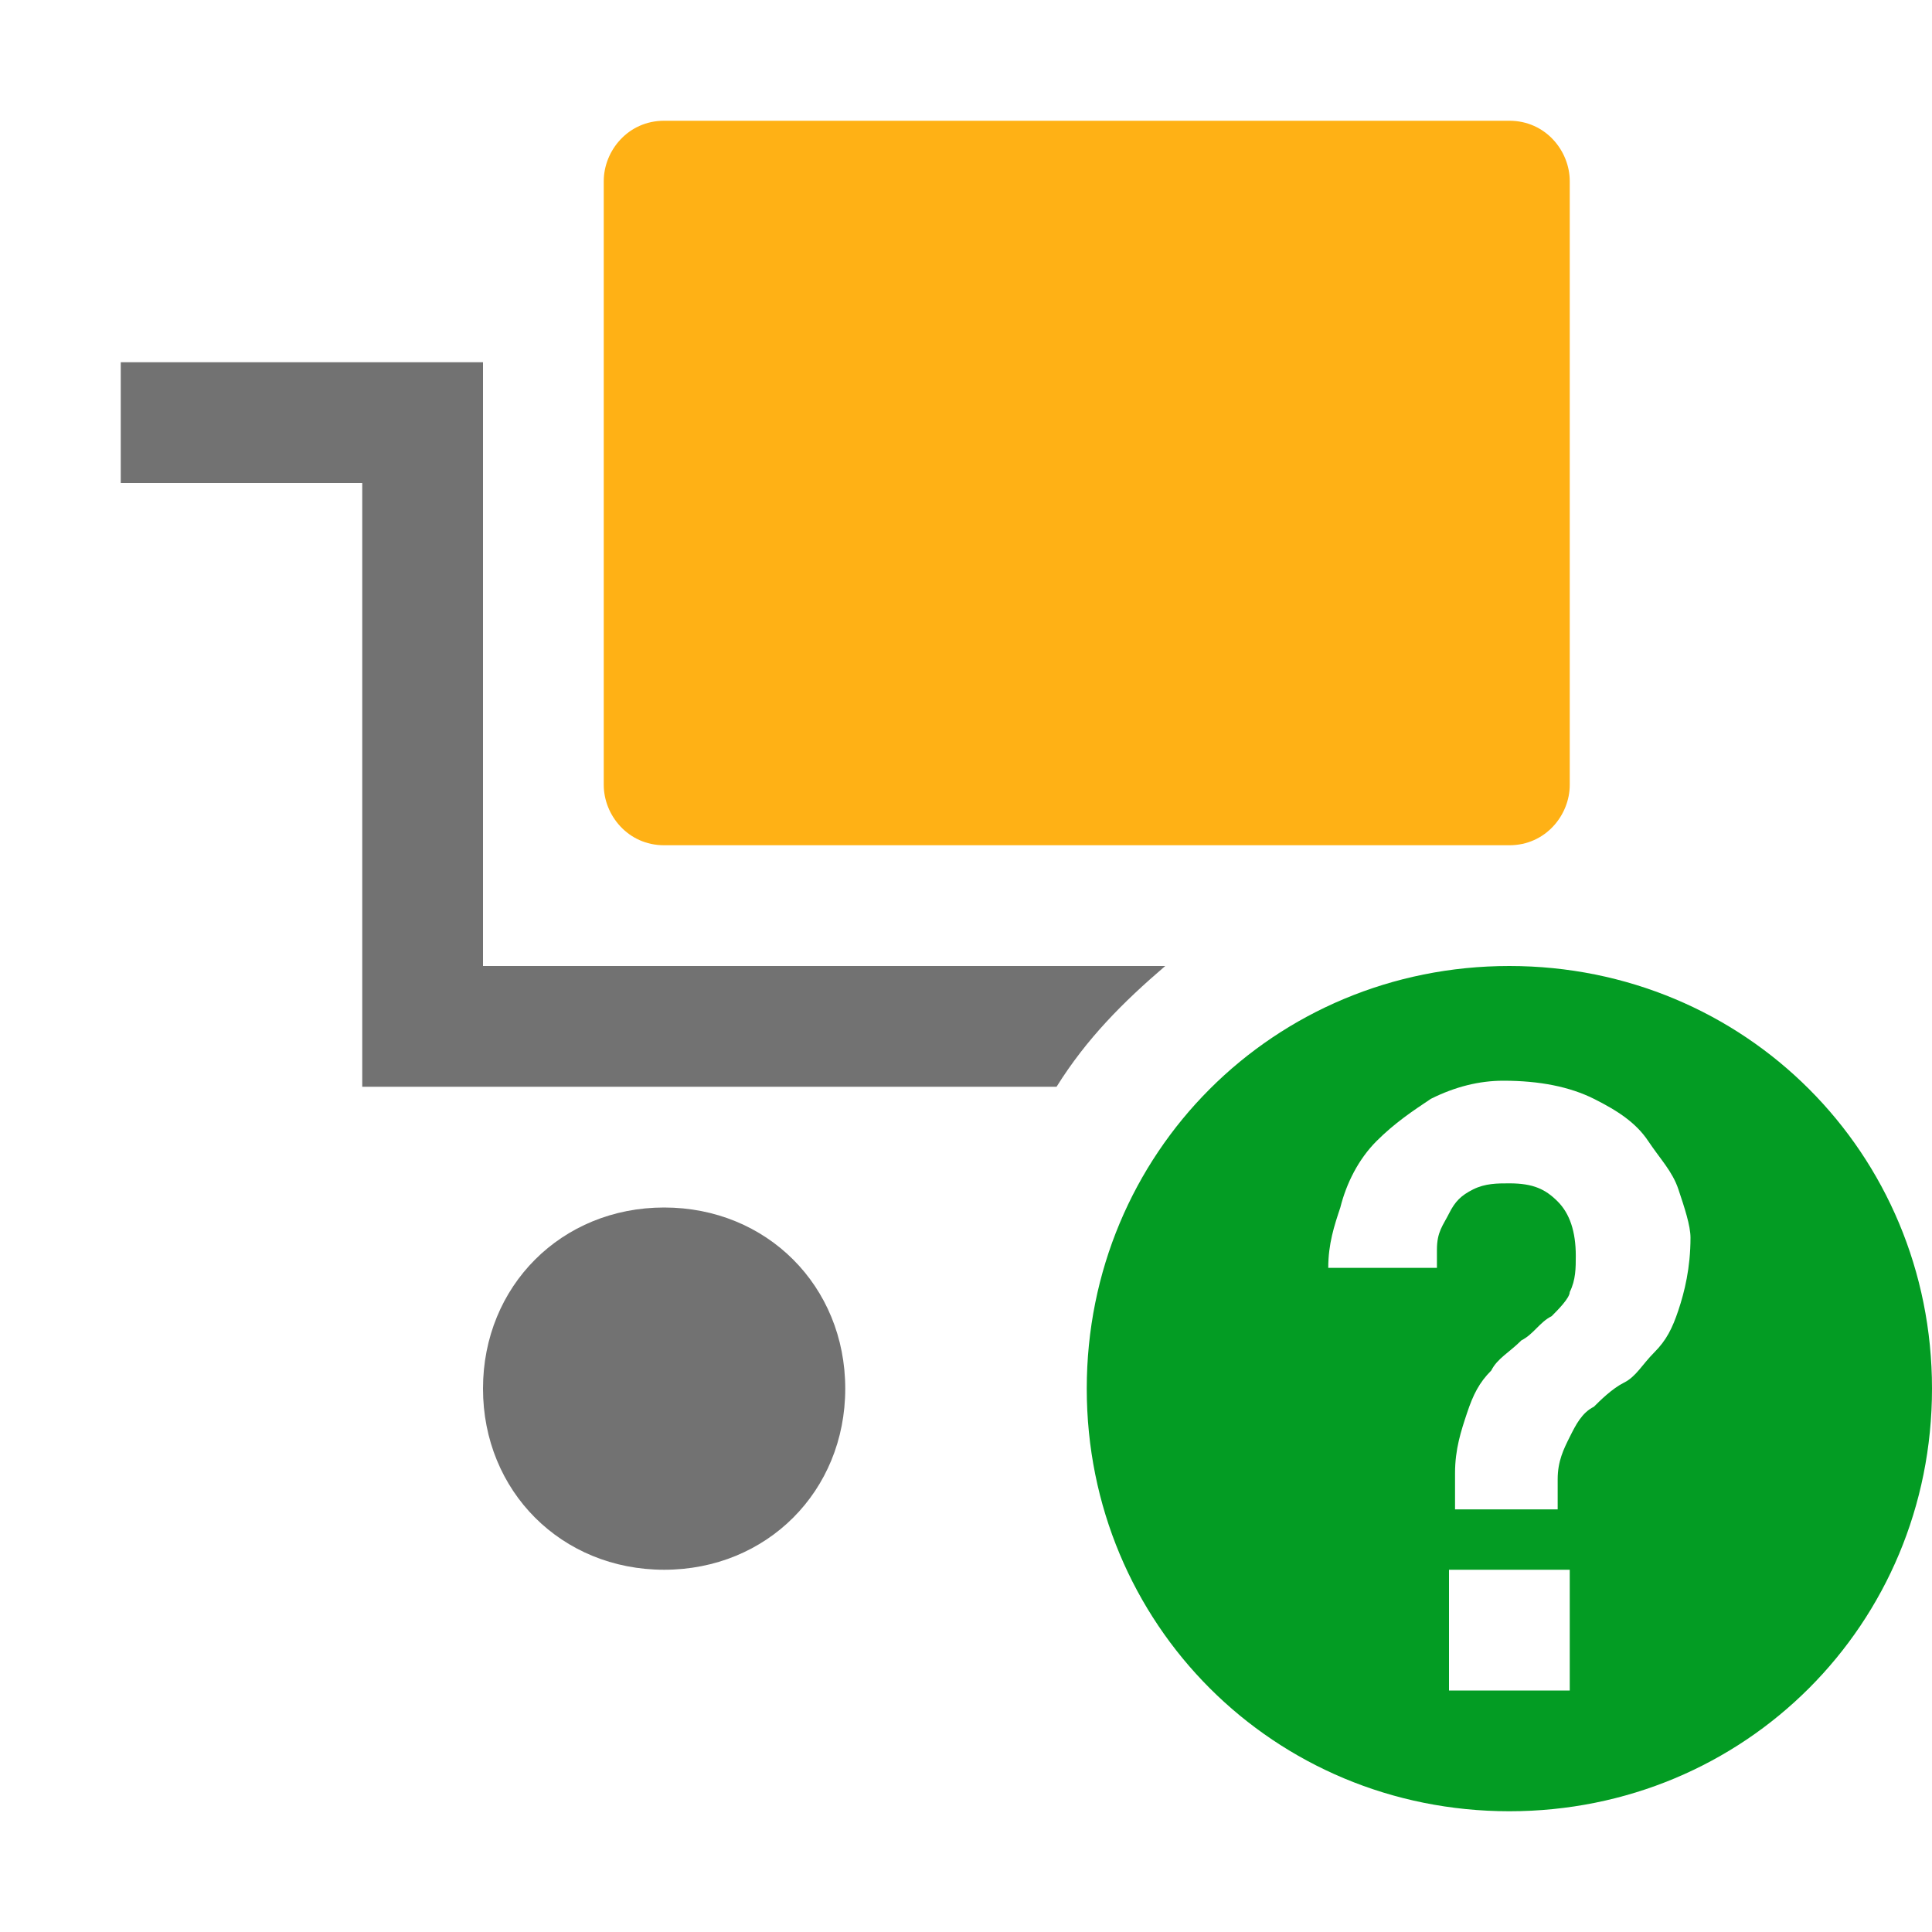 <?xml version="1.0" encoding="utf-8"?>
<!-- Generator: Adobe Illustrator 22.1.0, SVG Export Plug-In . SVG Version: 6.00 Build 0)  -->
<svg version="1.1" id="Layer_1" xmlns="http://www.w3.org/2000/svg" xmlns:xlink="http://www.w3.org/1999/xlink" x="0px" y="0px"
	 viewBox="0 0 32 32" style="enable-background:new 0 0 32 32;" xml:space="preserve">
<style type="text/css">
	.Blue{fill:#1177D7;}
	.Yellow{fill:#FFB115;}
	.Red{fill:#D11C1C;}
	.Green{fill:#039C23;}
	.Black{fill:#727272;}
	.White{fill:#FFFFFF;}
	.st0{opacity:0.5;}
	.st1{opacity:0.75;}
	.st2{display:none;}
	.st3{display:inline;fill:#FFB115;}
	.st4{display:inline;}
	.st5{display:inline;opacity:0.75;}
	.st6{display:inline;opacity:0.5;}
	.st7{display:inline;fill:#039C23;}
	.st8{display:inline;fill:#D11C1C;}
	.st9{display:inline;fill:#1177D7;}
	.st10{display:inline;fill:#FFFFFF;}
</style>
<g id="Order_1_">
	<path class="Yellow" d="M11,14h14c0.6,0,1-0.5,1-1V3c0-0.5-0.4-1-1-1H11c-0.6,0-1,0.5-1,1v10C10,13.5,10.4,14,11,14z"/>
	<path class="Black" d="M14,23c0,1.7-1.3,3-3,3s-3-1.3-3-3s1.3-3,3-3S14,21.3,14,23z M17.5,18c0.5-0.8,1.1-1.4,1.8-2H8V6H2v2h4v10
		H17.5z"/>
	<path class="Green" d="M25,16c-3.9,0-7,3.1-7,7c0,3.9,3.1,7,7,7s7-3.1,7-7C32,19.1,28.9,16,25,16z M26,28h-2v-2h2V28z M27.8,21.7
		c-0.1,0.3-0.2,0.5-0.4,0.7c-0.2,0.2-0.3,0.4-0.5,0.5c-0.2,0.1-0.4,0.3-0.5,0.4c-0.2,0.1-0.3,0.3-0.4,0.5c-0.1,0.2-0.2,0.4-0.2,0.7
		V25h-1.7v-0.6c0-0.4,0.1-0.7,0.2-1c0.1-0.3,0.2-0.5,0.4-0.7c0.1-0.2,0.3-0.3,0.5-0.5c0.2-0.1,0.3-0.3,0.5-0.4
		c0.1-0.1,0.3-0.3,0.3-0.4c0.1-0.2,0.1-0.4,0.1-0.6c0-0.4-0.1-0.7-0.3-0.9c-0.2-0.2-0.4-0.3-0.8-0.3c-0.2,0-0.4,0-0.6,0.1
		c-0.2,0.1-0.3,0.2-0.4,0.4c-0.1,0.2-0.2,0.3-0.2,0.6c0,0.1,0,0.2,0,0.3H22c0-0.4,0.1-0.7,0.2-1c0.1-0.4,0.3-0.8,0.6-1.1
		c0.3-0.3,0.6-0.5,0.9-0.7c0.4-0.2,0.8-0.3,1.2-0.3c0.6,0,1.1,0.1,1.5,0.3c0.4,0.2,0.7,0.4,0.9,0.7c0.2,0.3,0.4,0.5,0.5,0.8
		c0.1,0.3,0.2,0.6,0.2,0.8C28,21,27.9,21.4,27.8,21.7z"/>
</g>
</svg>
